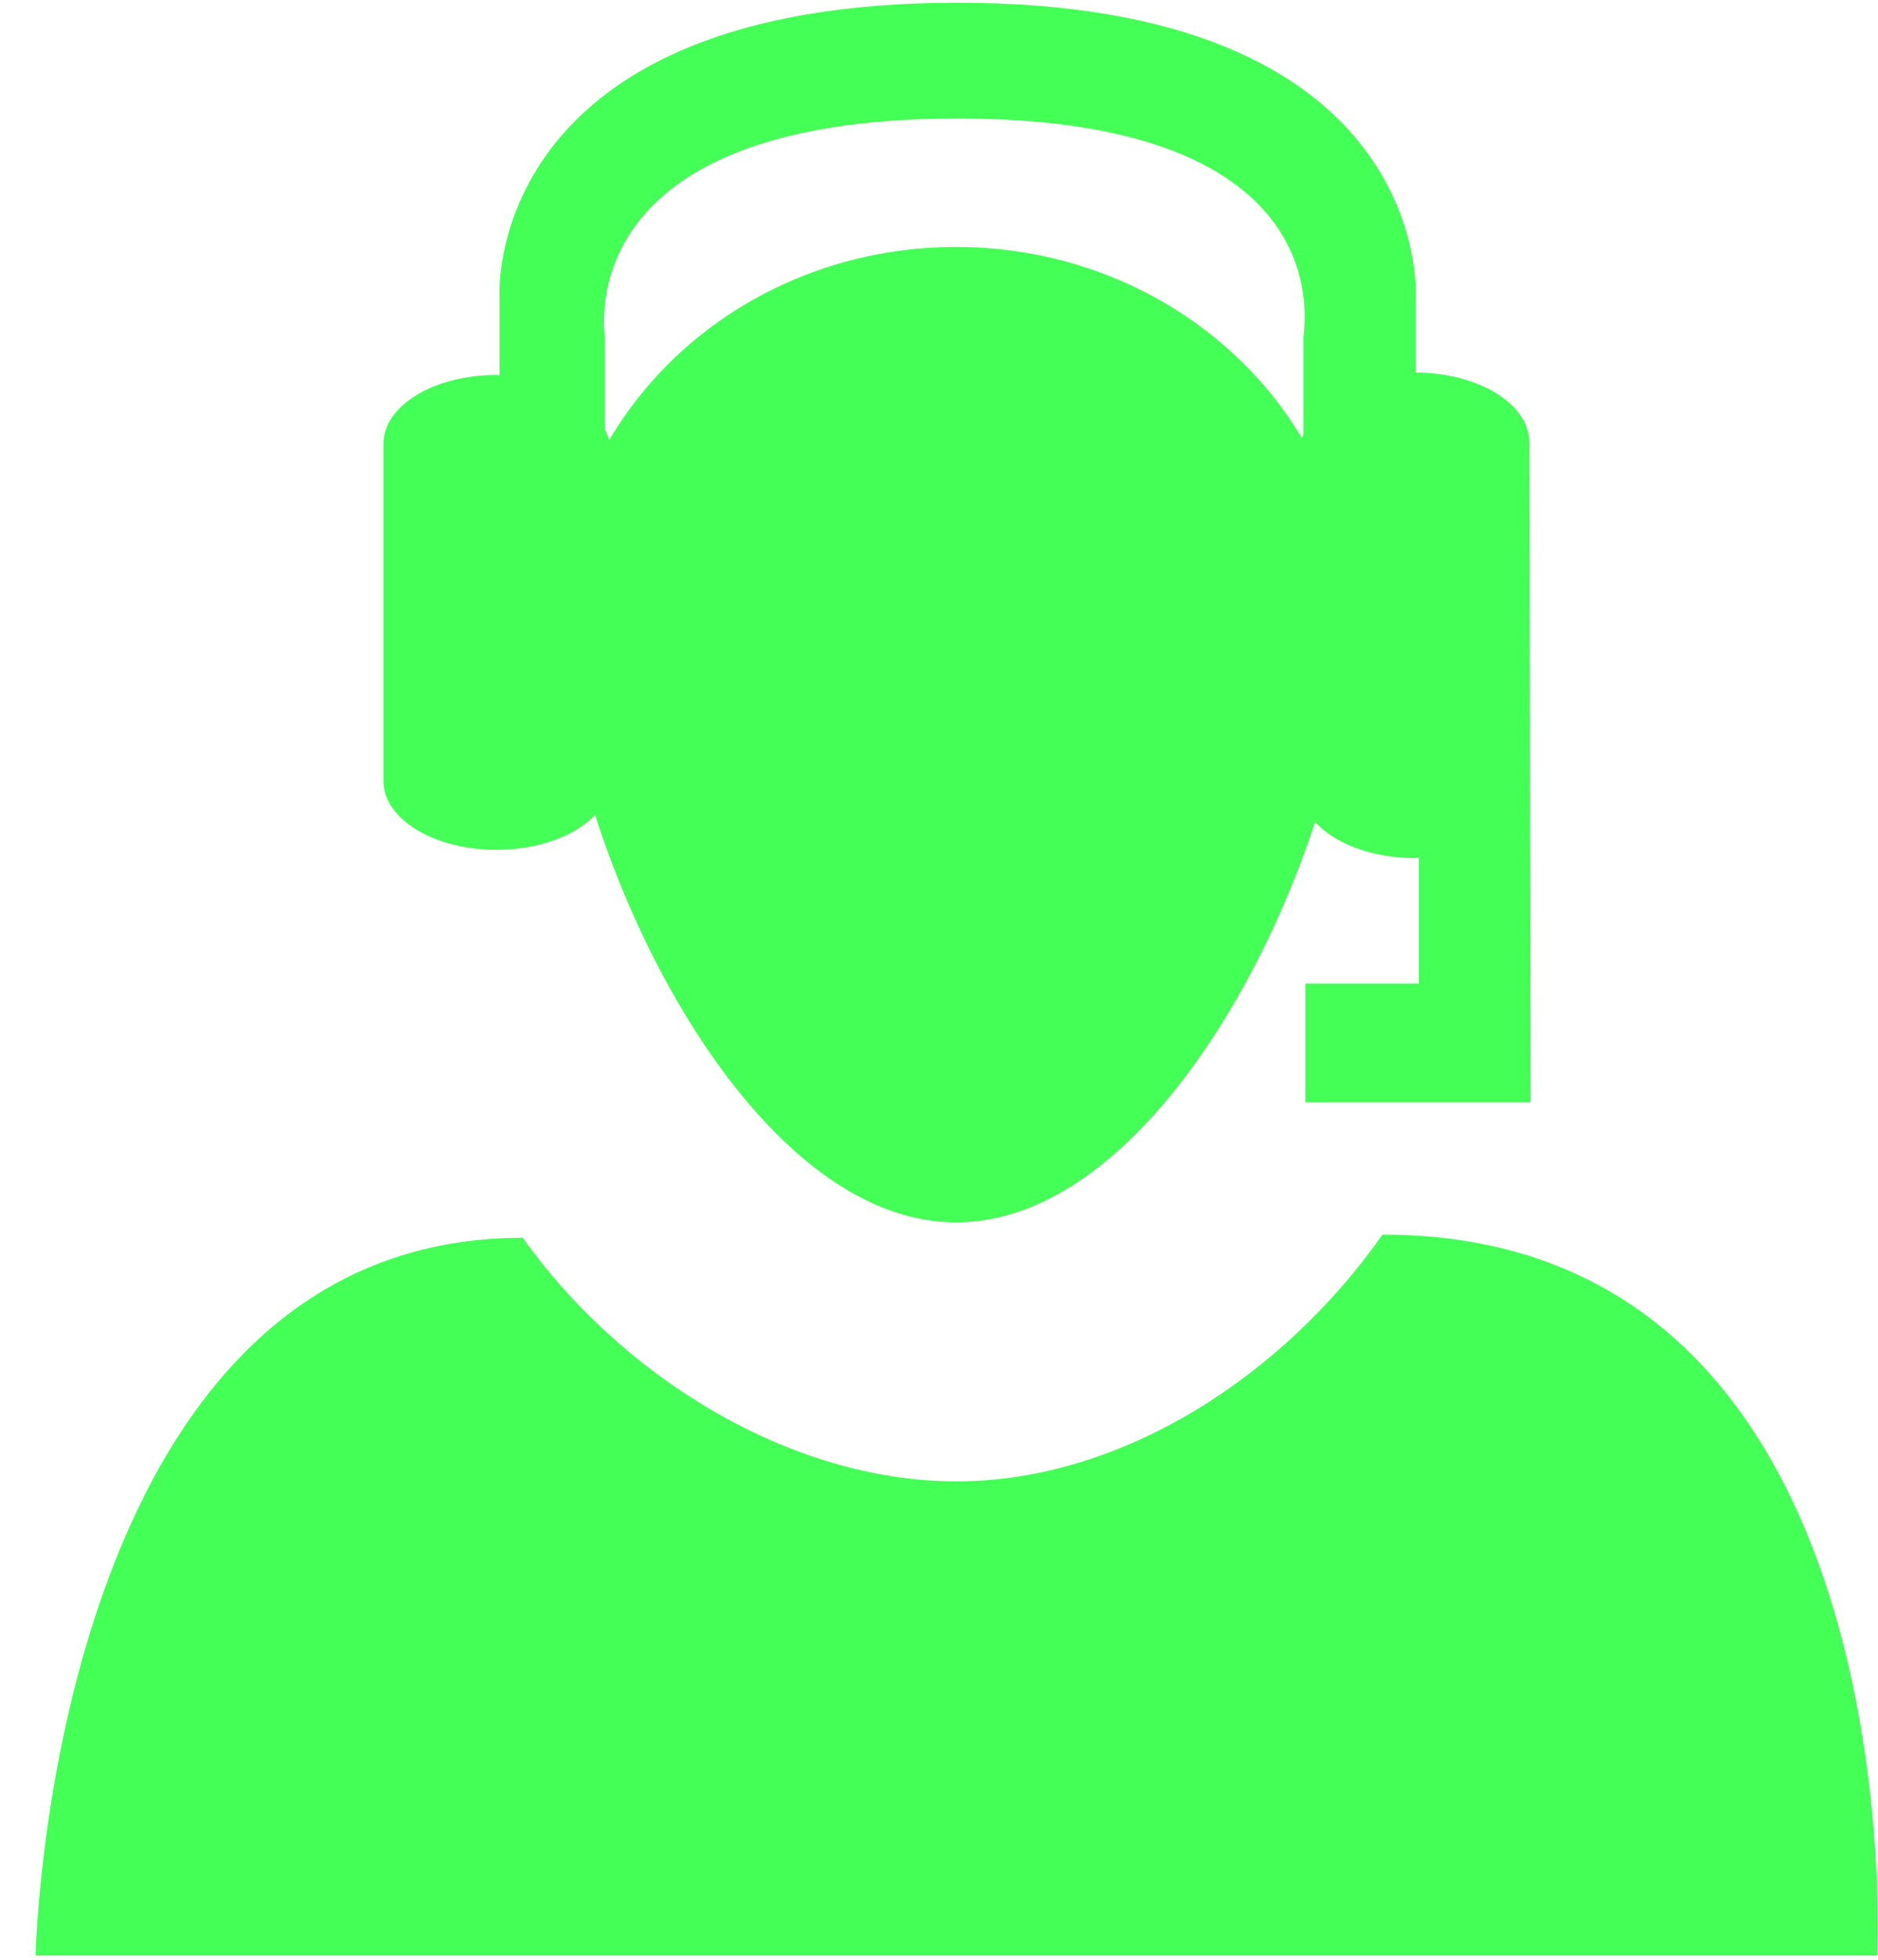 <svg width="23" height="24" viewBox="0 0 23 24" fill="none" xmlns="http://www.w3.org/2000/svg">
<path fill-rule="evenodd" clip-rule="evenodd" d="M11.713 18.141C9.677 18.141 7.609 16.857 6.402 15.158C0.611 15.158 0.436 23.948 0.436 23.948H22.989C22.989 23.948 23.444 15.119 16.931 15.119C15.725 16.839 13.749 18.141 11.713 18.141Z" fill="#4F505"/>
<path fill-rule="evenodd" clip-rule="evenodd" d="M16.564 7.604C16.564 10.133 14.392 14.969 11.709 14.969C9.031 14.969 6.857 10.132 6.857 7.604C6.857 5.076 9.03 3.024 11.709 3.024C14.392 3.026 16.564 5.078 16.564 7.604Z" fill="#4F505"/>
<path fill-rule="evenodd" clip-rule="evenodd" d="M18.73 5.421C18.73 4.947 18.109 4.565 17.338 4.562V3.585C17.338 3.44 17.39 0.033 11.726 0.033C6.065 0.033 6.117 3.44 6.117 3.585V4.596C6.103 4.596 6.092 4.592 6.079 4.592C5.313 4.592 4.696 4.968 4.696 5.435V9.566C4.696 10.029 5.314 10.407 6.079 10.407C6.845 10.407 7.466 10.029 7.466 9.566V5.435C7.466 5.37 7.428 5.312 7.405 5.252V4.125C7.405 4.022 6.998 1.451 11.726 1.451C16.456 1.451 15.964 4.022 15.964 4.125V5.312C15.956 5.349 15.929 5.382 15.929 5.421V9.647C15.929 10.122 16.555 10.508 17.33 10.508C17.347 10.508 17.359 10.502 17.376 10.502V12.045H15.987V13.5H18.744L18.73 5.421Z" fill="#4F505"/>
</svg>
